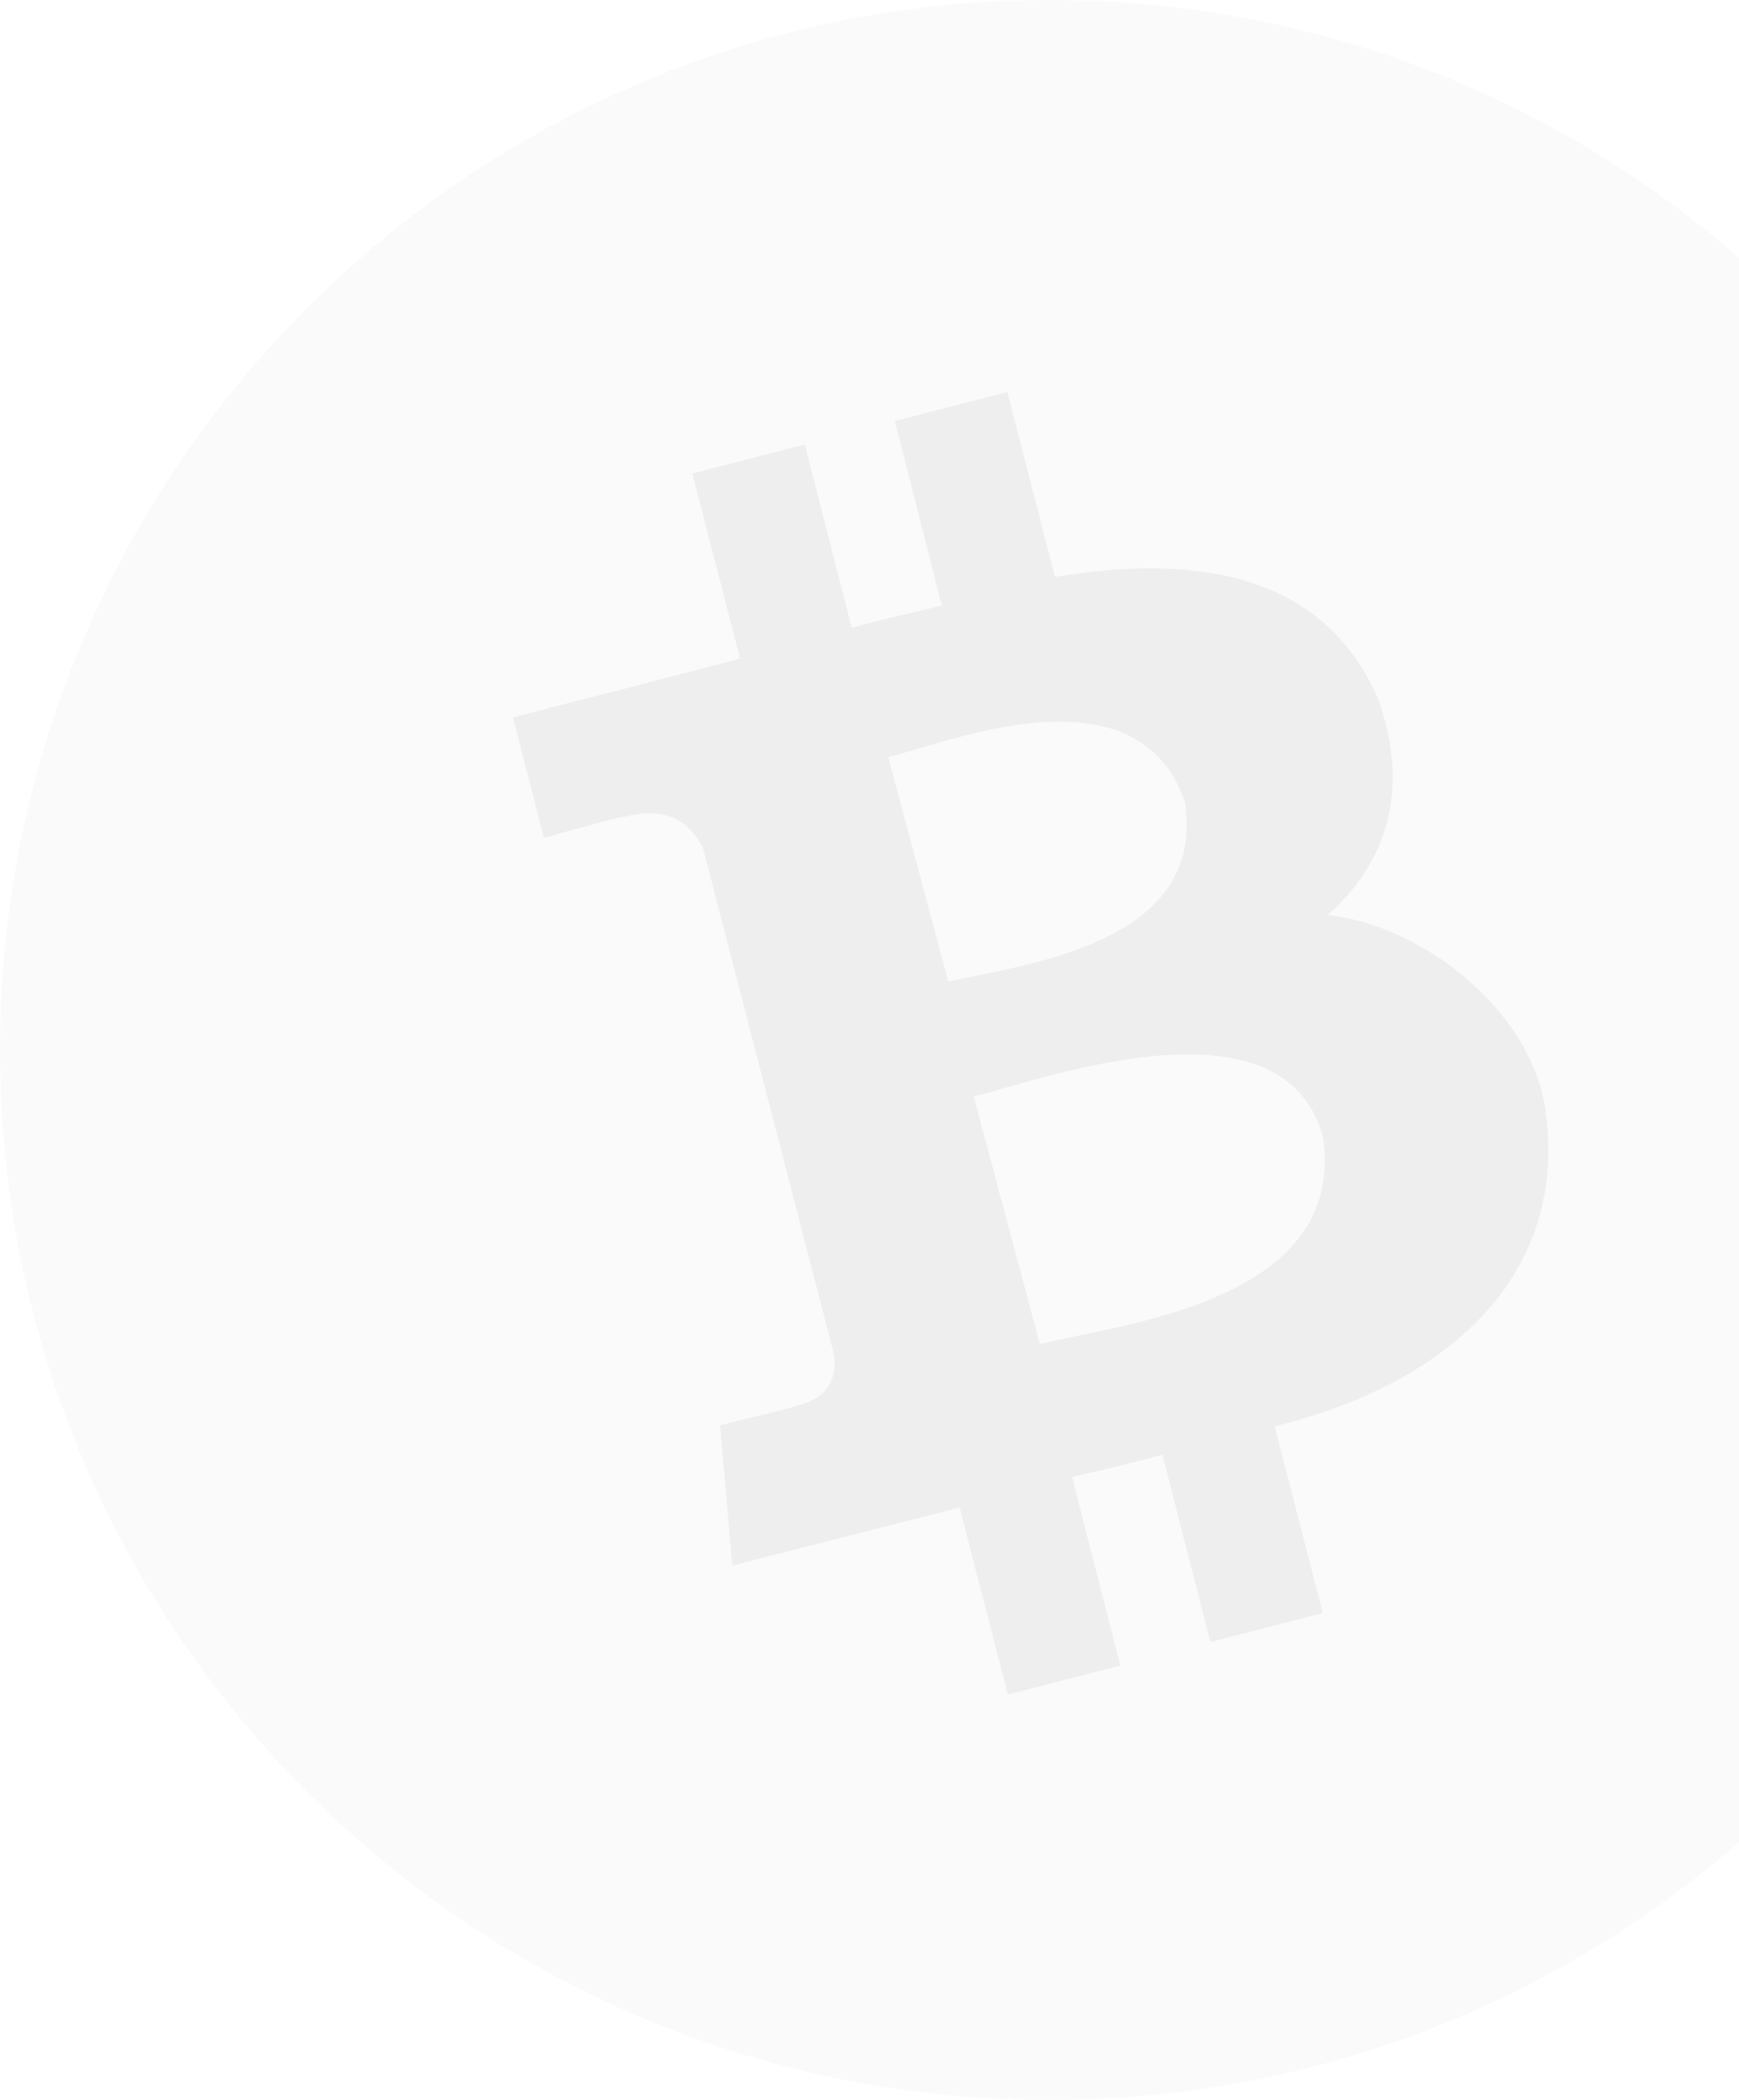 <svg width="106" height="128" viewBox="0 0 106 128" fill="none" xmlns="http://www.w3.org/2000/svg">
<g clip-path="url(#clip0_201_1418)">
<path d="M64 128C99.346 128 128 99.346 128 64C128 28.654 99.346 0 64 0C28.654 0 0 28.654 0 64C0 99.346 28.654 128 64 128Z" fill="#010101" fill-opacity="0.02"/>
<path d="M83.963 42.51C80.747 35.216 73.356 33.657 64.309 35.168L61.401 23.895L54.546 25.665L57.405 36.906C55.602 37.361 53.75 37.75 51.915 38.27L49.056 27.095L42.201 28.865L45.109 40.138C43.63 40.56 31.269 43.728 31.269 43.728L33.153 51.07C33.153 51.07 38.189 49.657 38.14 49.771C40.934 49.04 42.25 50.437 42.867 51.752L50.859 82.648C50.956 83.541 50.794 85.068 48.877 85.588C48.991 85.653 43.89 86.871 43.89 86.871L44.638 95.432C44.638 95.432 56.885 92.297 58.493 91.891L61.434 103.294L68.288 101.523L65.348 90.039C67.233 89.6 69.068 89.145 70.855 88.674L73.779 100.094L80.633 98.323L77.693 86.936C88.252 84.37 95.708 77.71 94.181 67.525C93.206 61.385 86.498 56.349 80.926 55.781C84.353 52.743 86.091 48.309 83.963 42.51ZM80.666 69.393C82.031 79.48 68.012 80.715 63.383 81.933L59.354 66.843C64 65.624 78.359 60.508 80.666 69.393ZM72.219 48.845C73.665 57.811 61.677 58.851 57.811 59.842L54.14 46.148C58.022 45.19 69.279 40.544 72.219 48.845Z" fill="#010101" fill-opacity="0.05"/>
</g>
<defs>
<clipPath id="clip0_201_1418">
<rect width="128" height="128" fill="white"/>
</clipPath>
</defs>
</svg>

